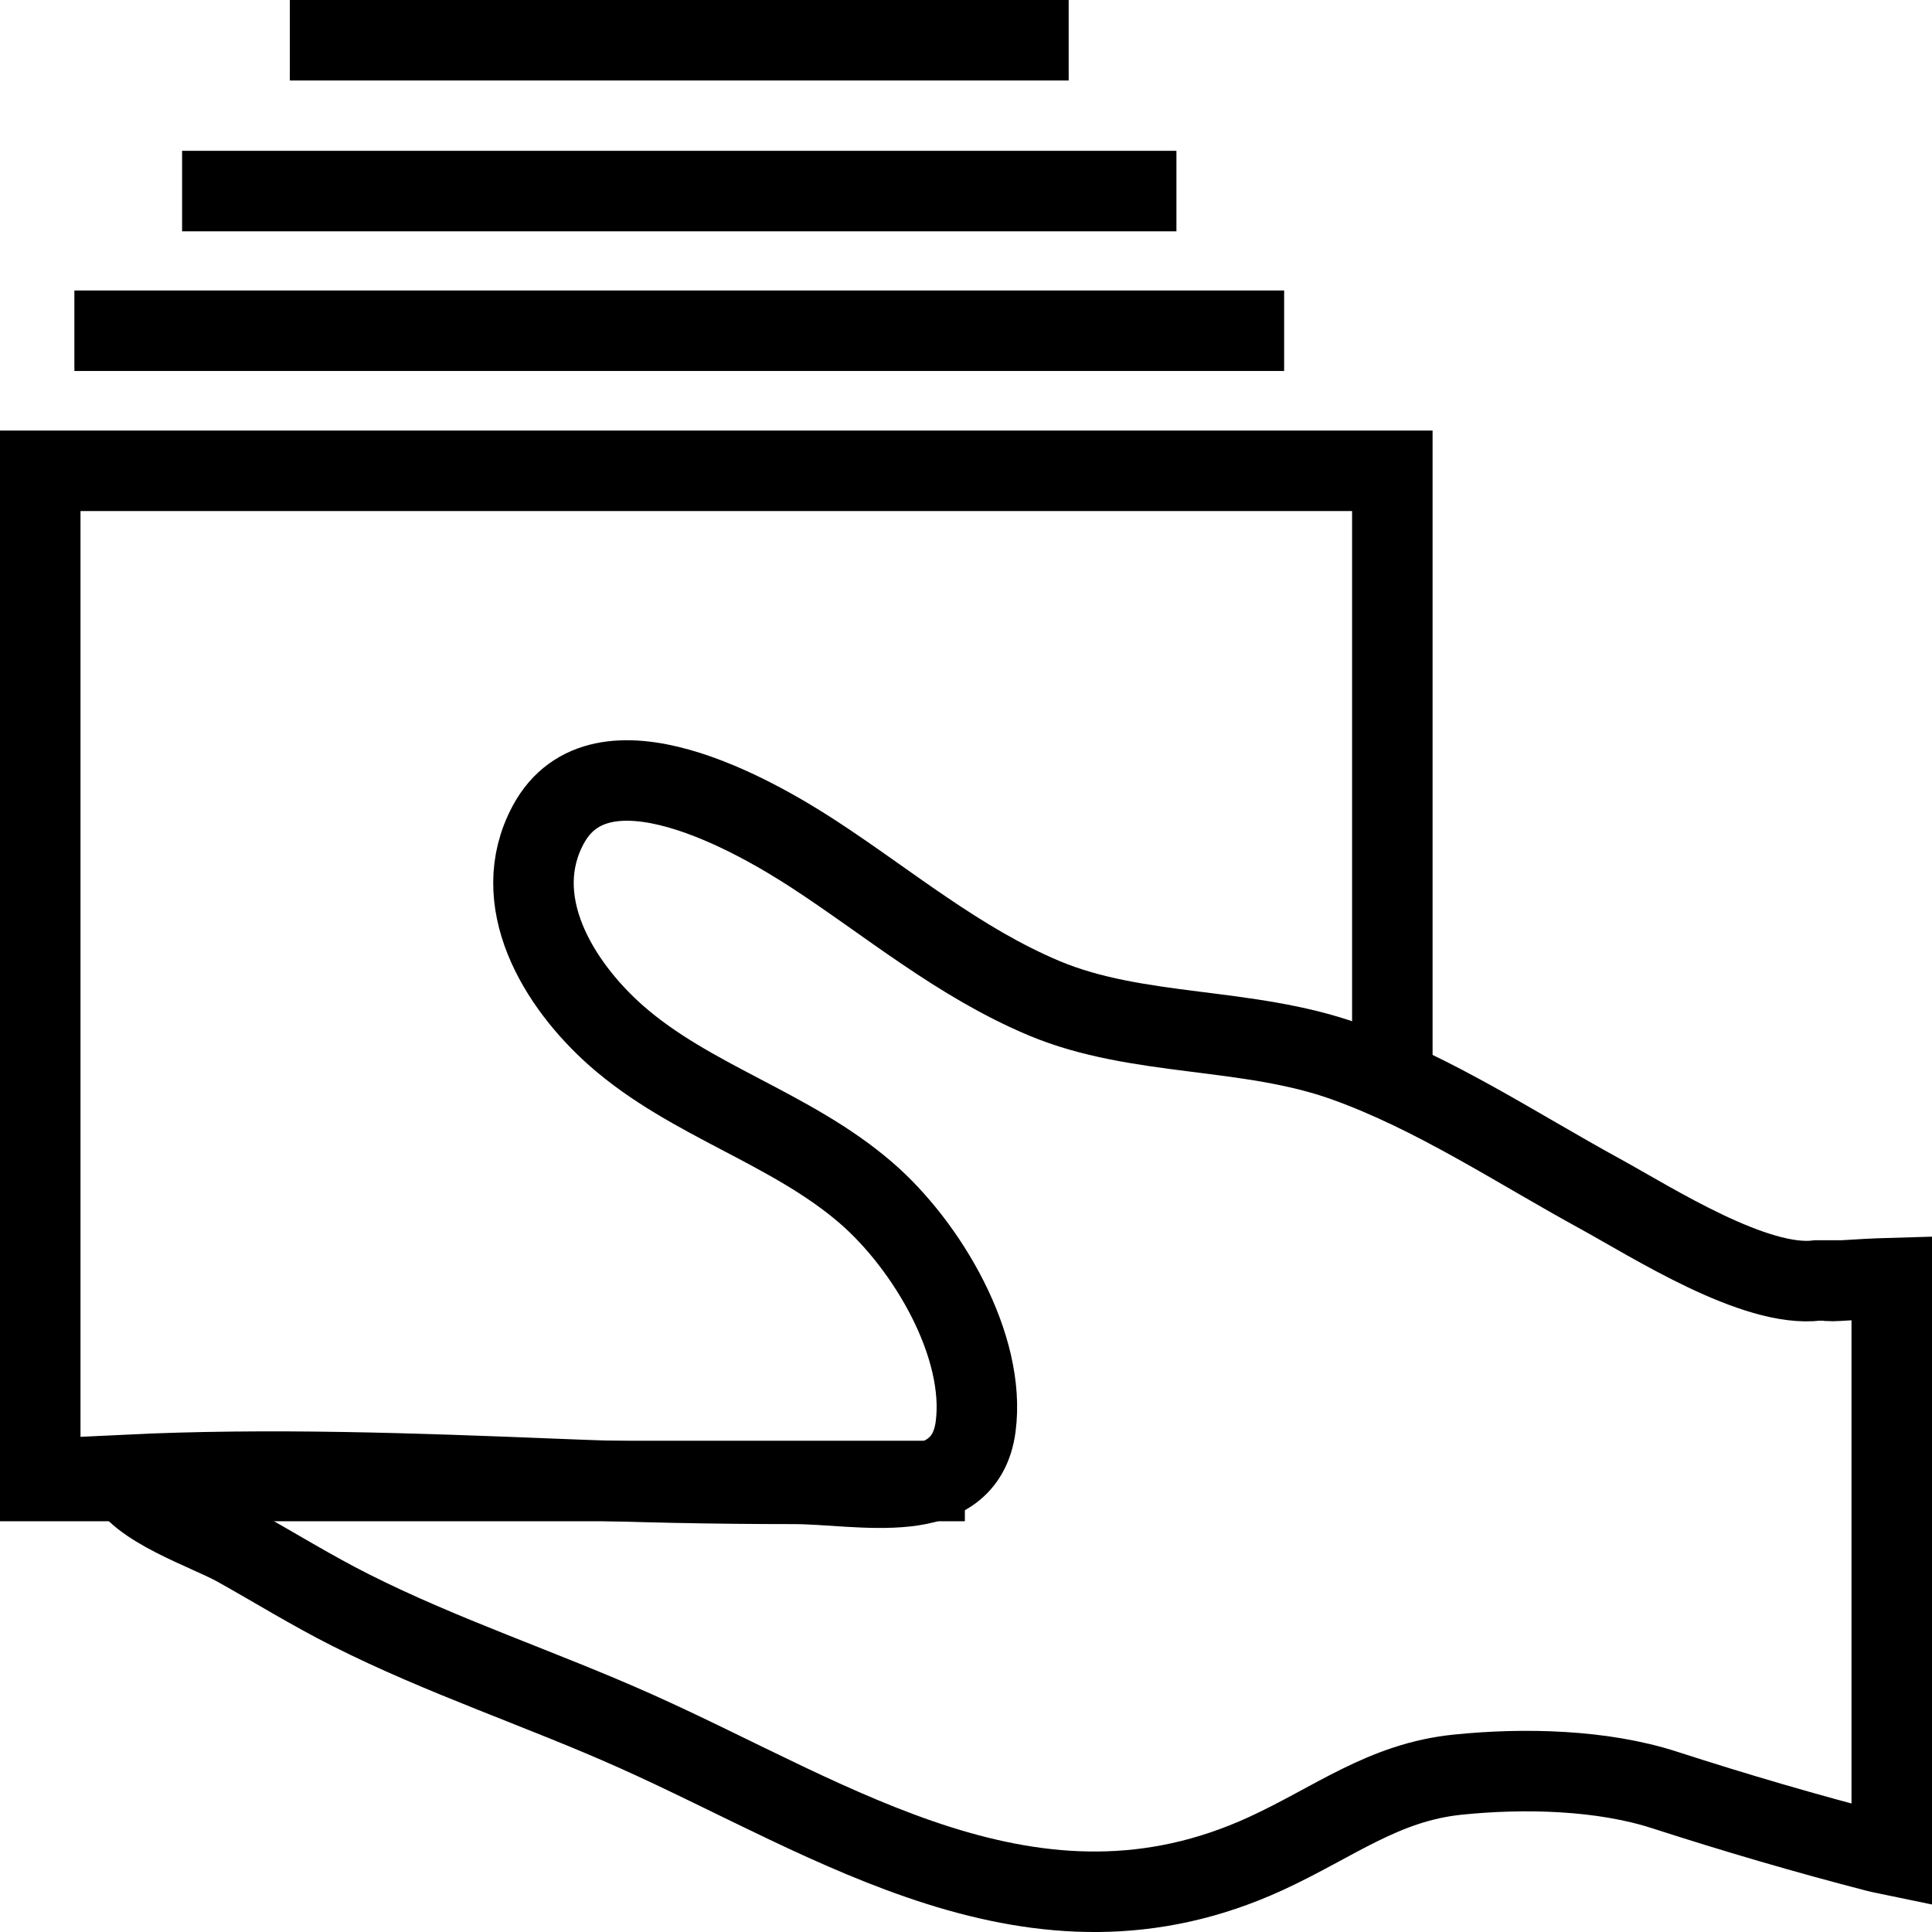 <?xml version="1.0" encoding="utf-8"?>
<!-- Generator: Adobe Illustrator 16.0.0, SVG Export Plug-In . SVG Version: 6.00 Build 0)  -->
<!DOCTYPE svg PUBLIC "-//W3C//DTD SVG 1.1//EN" "http://www.w3.org/Graphics/SVG/1.1/DTD/svg11.dtd">
<svg version="1.1" id="Layer_1" xmlns="http://www.w3.org/2000/svg" xmlns:xlink="http://www.w3.org/1999/xlink" x="0px" y="0px"
	 width="48px" height="48px" viewBox="0 0 48 48" enable-background="new 0 0 48 48" xml:space="preserve">
<g>
	<polyline fill="none" stroke="#000000" stroke-width="2" stroke-miterlimit="10" points="23.972,36.795 1,36.795 1,11.697 
		34.592,11.697 34.592,26.346 	"/>
	<path fill="none" stroke="#000000" stroke-width="2" stroke-miterlimit="10" d="M19.717,36.866c-1.975,0-3.929-0.041-5.845-0.119
		c-3.555-0.143-7.197-0.277-10.779-0.102c0.277,0.792,2.083,1.378,2.8,1.78C6.817,38.942,7.751,39.519,8.706,40
		c2.306,1.164,4.747,1.961,7.094,3.012c4.955,2.218,9.917,5.675,15.651,3.039c1.701-0.782,2.92-1.774,4.773-1.961
		c1.652-0.169,3.586-0.12,5.134,0.382c1.784,0.576,3.519,1.083,5.262,1.534c0.123,0.032,0.255,0.055,0.38,0.081V31.753
		c-0.929,0.026-1.591,0.104-1.604,0.06h-0.243c-1.548,0.195-4.095-1.438-5.377-2.141c-2.119-1.159-4.129-2.505-6.358-3.302
		c-2.43-0.868-5.149-0.596-7.467-1.565c-2.136-0.895-3.876-2.373-5.74-3.587c-1.438-0.937-5.284-3.157-6.591-0.727
		c-1.009,1.879,0.234,3.954,1.694,5.243c1.847,1.625,4.327,2.28,6.207,3.905c1.521,1.315,2.984,3.806,2.718,5.808
		C23.964,37.512,21.383,36.866,19.717,36.866z"/>
	<line fill="none" stroke="#000000" stroke-width="2" stroke-miterlimit="10" x1="1.848" y1="8.217" x2="31.904" y2="8.217"/>
	<line fill="none" stroke="#000000" stroke-width="2" stroke-miterlimit="10" x1="4.524" y1="4.747" x2="29.228" y2="4.747"/>
	<line fill="none" stroke="#000000" stroke-width="2" stroke-miterlimit="10" x1="7.201" y1="1" x2="26.551" y2="1"/>
</g>
</svg>
